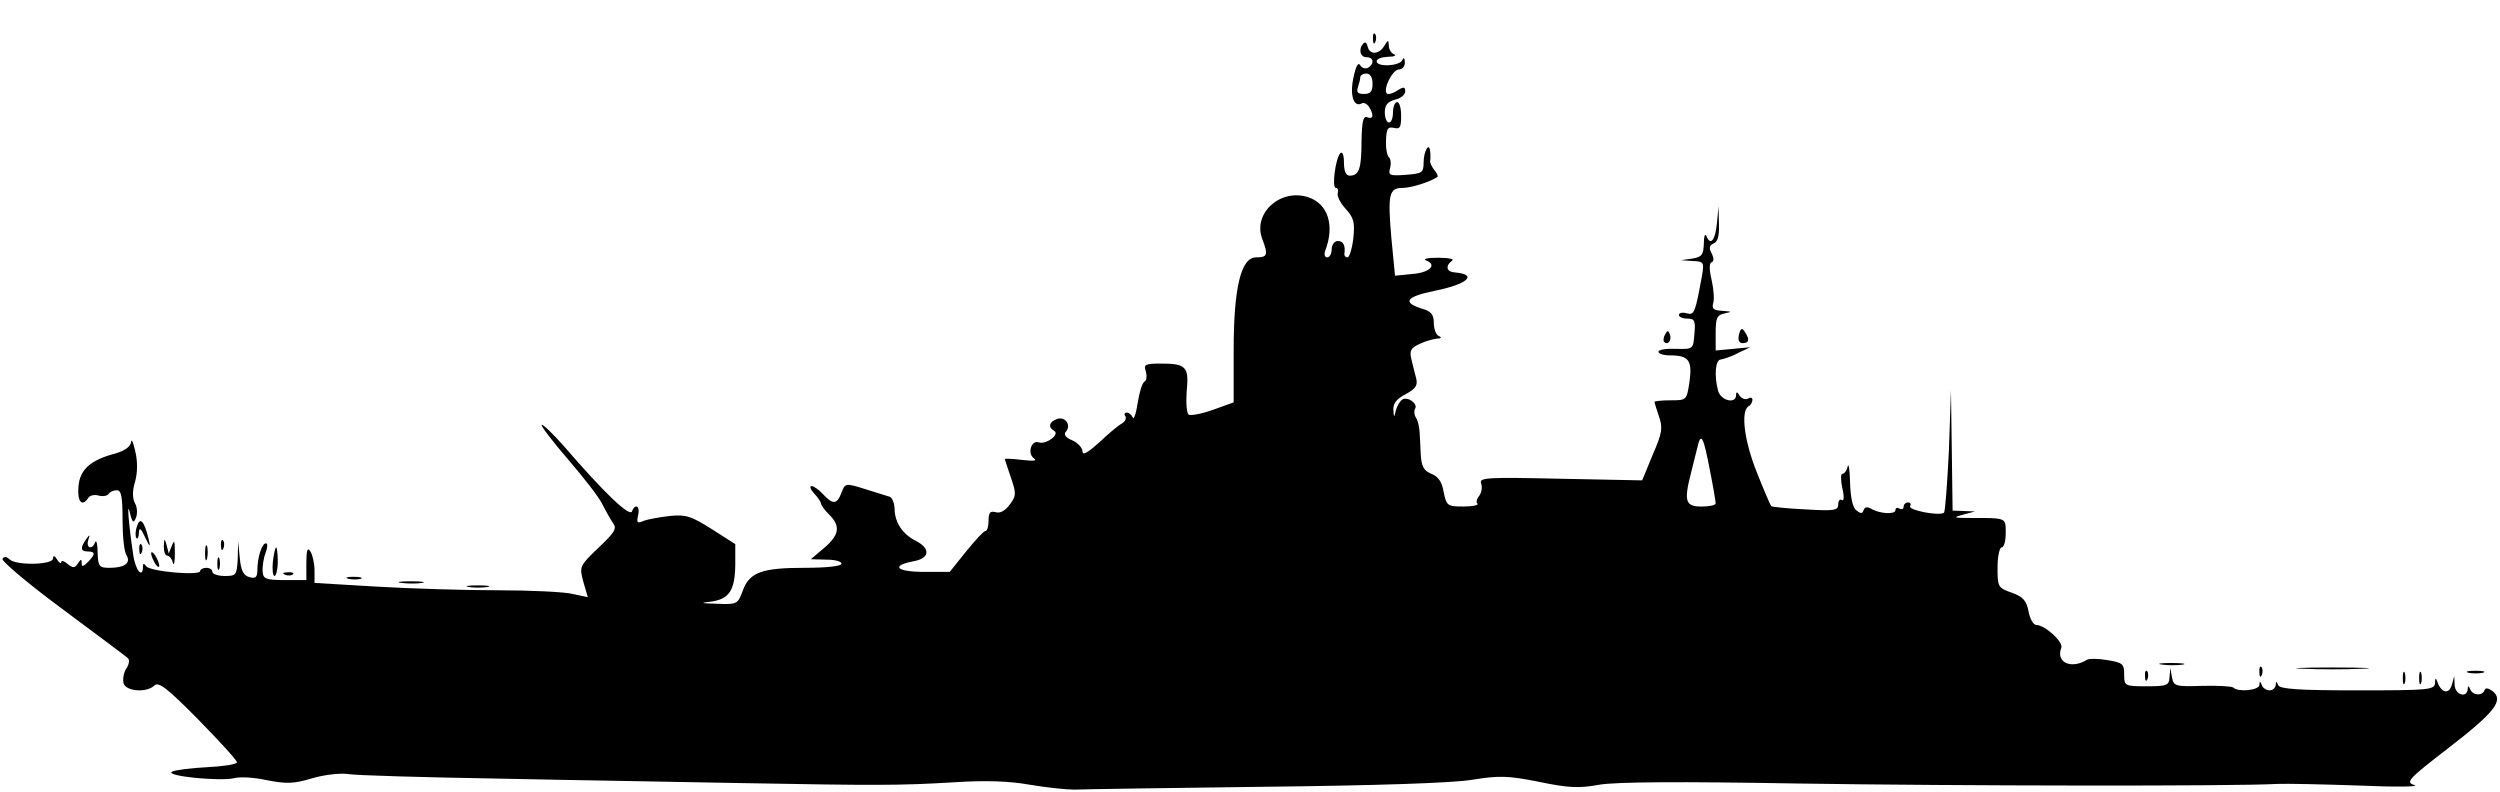 <?xml version="1.0" standalone="no"?>
<!DOCTYPE svg PUBLIC "-//W3C//DTD SVG 20010904//EN"
 "http://www.w3.org/TR/2001/REC-SVG-20010904/DTD/svg10.dtd">
<svg version="1.0" xmlns="http://www.w3.org/2000/svg"
 width="612pt" height="194pt" viewBox="0 0 612 194"
 preserveAspectRatio="xMidYMid meet">

<g transform="translate(0,194) scale(0.1,-0.1)"
fill="#000000" stroke="none">
<path d="M3361 1844 c0 -11 3 -14 6 -6 3 7 2 16 -1 19 -3 4 -6 -2 -5 -13z"/>
<path d="M3338 1834 c-13 -13 -9 -34 7 -34 18 0 20 -16 4 -26 -6 -3 -15 -1
-19 6 -5 9 -11 -2 -17 -31 -9 -43 1 -73 21 -62 4 3 12 -1 17 -8 13 -20 11 -32
-4 -26 -10 4 -13 -11 -14 -58 0 -68 -6 -85 -29 -85 -9 0 -14 11 -14 32 0 19
-4 28 -9 23 -12 -14 -21 -85 -11 -85 5 0 7 -6 5 -12 -3 -7 6 -25 19 -39 20
-22 23 -33 19 -72 -3 -26 -10 -47 -14 -47 -5 0 -8 3 -8 8 3 20 -2 32 -16 32
-8 0 -15 -9 -15 -20 0 -11 -5 -20 -11 -20 -6 0 -8 7 -5 16 24 62 7 115 -41
131 -68 23 -137 -39 -113 -102 15 -39 13 -45 -15 -45 -37 0 -55 -73 -55 -229
l0 -126 -50 -18 c-28 -10 -55 -15 -60 -12 -5 3 -7 29 -5 57 6 60 -1 68 -63 68
-38 0 -43 -2 -37 -19 3 -11 2 -22 -3 -25 -6 -3 -13 -27 -17 -53 -4 -27 -10
-42 -12 -35 -3 6 -9 12 -14 12 -6 0 -8 -4 -4 -9 3 -6 -1 -13 -9 -18 -8 -4 -33
-25 -55 -46 -28 -25 -41 -33 -41 -22 0 8 -11 21 -25 27 -17 7 -22 15 -15 22
13 16 -3 38 -23 30 -19 -7 -22 -20 -6 -29 14 -9 -21 -34 -38 -28 -18 7 -29
-27 -12 -39 9 -6 0 -7 -28 -4 -24 3 -43 4 -43 2 0 -2 7 -22 15 -46 13 -38 13
-44 -3 -65 -11 -15 -23 -22 -34 -19 -14 4 -18 -1 -18 -20 0 -14 -3 -26 -8 -26
-4 0 -25 -23 -47 -50 l-40 -50 -62 0 c-68 0 -84 15 -27 26 40 7 43 31 6 50
-32 16 -51 44 -52 77 0 15 -6 29 -12 31 -7 2 -35 11 -61 19 -48 15 -48 14 -57
-9 -11 -29 -21 -30 -45 -4 -10 11 -23 20 -28 20 -6 0 -3 -8 6 -18 10 -10 17
-22 17 -25 0 -4 9 -16 20 -27 28 -28 25 -49 -12 -81 l-33 -28 38 -1 c20 0 37
-4 37 -10 0 -6 -37 -10 -90 -10 -105 0 -136 -11 -152 -57 -12 -32 -14 -33 -63
-31 -39 1 -43 2 -16 5 46 6 60 27 61 90 l0 51 -58 37 c-49 31 -63 36 -102 32
-25 -3 -54 -8 -64 -12 -16 -7 -18 -5 -14 13 6 23 -7 31 -15 10 -6 -14 -71 49
-164 157 -29 33 -54 57 -57 55 -2 -3 27 -41 65 -85 38 -44 76 -93 84 -110 8
-16 20 -37 26 -46 10 -13 3 -23 -36 -60 -46 -44 -47 -46 -37 -83 l11 -38 -37
8 c-20 5 -102 9 -182 9 -80 0 -214 4 -298 9 l-152 9 0 31 c0 17 -5 38 -10 46
-7 11 -10 4 -10 -27 l0 -43 -53 0 c-46 0 -53 3 -54 21 -1 11 2 32 7 45 5 13 6
24 1 24 -10 0 -21 -35 -21 -67 0 -16 -5 -20 -19 -16 -15 4 -21 16 -24 47 l-4
41 -1 -42 c-2 -41 -4 -43 -32 -43 -16 0 -30 5 -30 10 0 6 -7 10 -15 10 -8 0
-15 -4 -15 -8 0 -12 -124 -1 -132 12 -6 8 -8 7 -8 -1 0 -31 -19 -9 -24 30 -11
73 -16 136 -8 102 6 -25 9 -27 15 -12 4 10 3 26 -3 36 -6 12 -6 31 1 53 6 22
6 50 0 74 -5 22 -9 31 -10 22 -1 -11 -15 -21 -38 -28 -62 -16 -88 -40 -91 -82
-3 -36 9 -50 24 -27 3 6 15 9 25 6 10 -3 22 -1 25 4 3 5 12 9 20 9 11 0 14
-16 14 -72 0 -40 4 -80 10 -88 11 -18 -5 -30 -42 -30 -25 0 -28 3 -29 38 0 20
-3 31 -6 25 -7 -20 -23 -15 -17 5 5 14 4 15 -5 2 -15 -21 -14 -30 4 -30 19 0
19 -7 0 -26 -12 -12 -15 -12 -15 -2 0 10 -2 10 -9 -1 -8 -12 -12 -12 -25 -2
-9 8 -16 10 -16 5 0 -5 -5 -2 -10 6 -6 10 -10 11 -10 3 0 -16 -91 -18 -107 -2
-7 7 -13 7 -17 1 -3 -5 63 -61 147 -123 83 -62 156 -116 160 -120 5 -4 3 -16
-4 -26 -7 -11 -9 -28 -6 -37 8 -19 57 -22 75 -4 10 10 32 -7 107 -83 52 -53
95 -100 95 -105 0 -5 -33 -10 -72 -12 -40 -2 -79 -7 -87 -11 -18 -11 118 -24
152 -16 14 4 50 2 81 -5 47 -9 65 -9 111 5 31 9 70 13 88 10 18 -3 183 -8 367
-11 184 -4 452 -8 595 -11 334 -6 387 -6 521 2 75 5 135 3 185 -6 41 -7 90
-12 109 -12 19 1 229 4 465 7 271 3 459 9 508 17 68 11 89 10 165 -5 72 -15
98 -16 147 -7 41 7 194 8 485 3 386 -6 1076 -7 1175 -1 22 1 112 -1 200 -4 88
-4 149 -3 136 1 -23 7 -17 14 83 91 114 88 136 117 108 139 -11 8 -18 9 -20 2
-5 -14 -29 -13 -35 3 -4 9 -6 9 -6 0 -2 -23 -31 -14 -32 10 l-1 22 -6 -22 c-7
-23 -25 -20 -35 7 -4 12 -6 11 -6 -2 -1 -17 -17 -18 -190 -18 -142 0 -191 3
-194 13 -4 10 -6 10 -6 0 -1 -7 -7 -13 -15 -13 -8 0 -17 6 -19 13 -4 10 -6 10
-6 0 -1 -13 -53 -18 -64 -6 -4 3 -38 5 -76 4 -65 -2 -70 -1 -74 21 l-4 23 -2
-22 c-1 -21 -6 -23 -56 -23 -54 0 -55 1 -55 29 0 26 -4 29 -41 35 -22 4 -45 4
-50 1 -38 -24 -77 -7 -63 29 6 14 -40 56 -61 56 -7 0 -16 15 -19 33 -5 26 -13
36 -41 46 -34 12 -35 14 -35 62 0 27 5 49 10 49 6 0 10 16 10 35 0 38 3 37
-85 37 -43 0 -46 1 -20 8 l30 8 -27 1 -28 1 -2 148 -2 147 -5 -147 c-4 -80 -9
-149 -12 -153 -10 -9 -89 6 -83 16 3 5 0 9 -5 9 -6 0 -11 -5 -11 -11 0 -5 -4
-7 -10 -4 -5 3 -10 2 -10 -4 0 -11 -39 -9 -60 4 -9 5 -15 4 -18 -4 -3 -9 -7
-9 -18 0 -9 7 -14 33 -15 68 -1 31 -3 48 -6 39 -2 -10 -8 -18 -13 -18 -4 0 -4
-16 0 -35 5 -20 4 -33 -1 -29 -5 3 -9 -2 -9 -11 0 -15 -11 -16 -80 -12 -44 2
-82 6 -84 8 -2 2 -18 39 -35 82 -31 77 -40 150 -21 162 6 3 10 11 10 16 0 6
-5 7 -11 3 -6 -3 -15 0 -20 7 -6 10 -9 11 -9 2 0 -23 -37 -14 -44 10 -10 37
-7 77 7 77 6 1 26 7 42 16 l30 14 -42 -4 -43 -4 0 43 c0 37 3 44 23 48 18 4
17 4 -6 6 -22 1 -27 5 -23 19 3 9 1 35 -4 57 -6 25 -6 41 0 43 6 2 6 10 0 22
-7 13 -6 19 5 24 10 4 14 18 13 48 l-1 43 -4 -42 c-4 -42 -16 -56 -26 -30 -3
6 -6 -2 -6 -20 -1 -27 -5 -32 -28 -36 l-28 -4 29 -2 c26 -1 28 -3 23 -33 -17
-94 -19 -100 -38 -95 -11 3 -19 1 -19 -4 0 -5 9 -9 21 -9 17 0 20 -5 17 -37
-3 -38 -3 -38 -45 -37 -24 1 -43 -2 -43 -7 0 -5 12 -9 28 -9 46 0 55 -12 48
-64 -7 -46 -7 -46 -47 -46 -21 0 -39 -2 -39 -4 0 -1 5 -17 11 -35 10 -28 8
-41 -15 -94 l-26 -63 -200 4 c-182 4 -200 3 -194 -12 3 -9 1 -22 -5 -30 -6 -7
-8 -16 -4 -19 3 -4 -12 -7 -35 -7 -39 0 -41 2 -48 36 -4 25 -14 38 -30 44 -19
8 -24 18 -26 47 -1 21 -2 47 -3 58 -1 11 -4 26 -9 33 -4 6 -5 16 -2 21 8 12
-17 31 -31 23 -6 -4 -13 -16 -16 -27 -4 -18 -5 -18 -6 2 -1 16 9 27 30 38 24
13 30 21 26 38 -3 12 -9 34 -12 48 -5 21 -1 27 20 37 14 7 34 12 43 13 10 0
12 3 5 6 -7 2 -13 17 -13 32 0 21 -6 29 -31 36 -47 15 -36 29 33 43 80 16 107
40 50 45 -21 1 -25 16 -7 29 6 4 -10 7 -35 7 -27 0 -38 -3 -28 -7 27 -11 7
-30 -37 -33 l-40 -4 -9 93 c-9 106 -6 122 28 122 21 0 68 15 85 27 2 1 -1 9
-8 17 -6 8 -11 18 -10 22 1 5 1 15 0 23 -2 25 -16 1 -16 -27 0 -25 -4 -27 -44
-30 -40 -3 -43 -1 -38 17 3 12 1 23 -3 26 -4 3 -8 21 -7 41 1 29 4 34 19 31
15 -4 18 1 18 29 0 19 -4 34 -10 34 -5 0 -10 -11 -10 -25 0 -14 -4 -25 -10
-25 -5 0 -10 11 -10 25 0 18 7 26 25 31 14 3 25 12 25 20 0 12 -4 12 -20 2
-10 -7 -22 -10 -25 -7 -10 11 14 59 30 59 8 0 15 8 14 18 0 10 -3 12 -6 5 -6
-15 -63 -18 -63 -3 0 6 12 10 28 11 15 0 21 3 15 6 -7 2 -13 12 -13 21 -1 15
-2 15 -11 0 -13 -22 -36 -23 -41 -2 -2 9 -6 12 -10 8z m22 -99 c0 -19 -5 -25
-21 -25 -15 0 -19 4 -15 16 3 9 6 20 6 25 0 5 7 9 15 9 9 0 15 -9 15 -25z
m826 -947 c8 -40 14 -76 14 -80 0 -5 -16 -8 -35 -8 -39 0 -43 13 -26 80 5 19
12 48 16 64 9 40 15 28 31 -56z"/>
<path d="M4257 1121 c-3 -14 0 -21 9 -21 16 0 18 9 5 28 -6 10 -10 9 -14 -7z"/>
<path d="M4076 1121 c-4 -7 -5 -15 -2 -18 9 -9 19 4 14 18 -4 11 -6 11 -12 0z"/>
<path d="M335 651 c-4 -12 -4 -25 -1 -28 3 -4 6 2 6 13 1 14 5 11 15 -11 12
-25 14 -26 9 -5 -11 45 -21 56 -29 31z"/>
<path d="M401 603 c0 -13 3 -23 8 -23 5 0 12 -8 14 -17 3 -10 5 0 5 22 0 30
-1 35 -7 20 l-8 -20 -5 20 c-5 18 -6 18 -7 -2z"/>
<path d="M541 604 c0 -11 3 -14 6 -6 3 7 2 16 -1 19 -3 4 -6 -2 -5 -13z"/>
<path d="M341 594 c0 -11 3 -14 6 -6 3 7 2 16 -1 19 -3 4 -6 -2 -5 -13z"/>
<path d="M502 585 c0 -16 2 -22 5 -12 2 9 2 23 0 30 -3 6 -5 -1 -5 -18z"/>
<path d="M668 565 c-2 -19 0 -35 4 -35 4 0 8 16 8 35 0 19 -2 35 -4 35 -2 0
-6 -16 -8 -35z"/>
<path d="M370 585 c0 -5 5 -17 10 -25 5 -8 10 -10 10 -5 0 6 -5 17 -10 25 -5
8 -10 11 -10 5z"/>
<path d="M532 560 c0 -14 2 -19 5 -12 2 6 2 18 0 25 -3 6 -5 1 -5 -13z"/>
<path d="M698 533 c7 -3 16 -2 19 1 4 3 -2 6 -13 5 -11 0 -14 -3 -6 -6z"/>
<path d="M853 523 c9 -2 23 -2 30 0 6 3 -1 5 -18 5 -16 0 -22 -2 -12 -5z"/>
<path d="M983 513 c15 -2 37 -2 50 0 12 2 0 4 -28 4 -27 0 -38 -2 -22 -4z"/>
<path d="M1148 503 c12 -2 32 -2 45 0 12 2 2 4 -23 4 -25 0 -35 -2 -22 -4z"/>
<path d="M5293 313 c15 -2 37 -2 50 0 12 2 0 4 -28 4 -27 0 -38 -2 -22 -4z"/>
<path d="M5531 294 c0 -11 3 -14 6 -6 3 7 2 16 -1 19 -3 4 -6 -2 -5 -13z"/>
<path d="M5638 303 c39 -2 105 -2 145 0 39 1 7 3 -73 3 -80 0 -112 -2 -72 -3z"/>
<path d="M5251 284 c0 -11 3 -14 6 -6 3 7 2 16 -1 19 -3 4 -6 -2 -5 -13z"/>
<path d="M5882 280 c0 -14 2 -19 5 -12 2 6 2 18 0 25 -3 6 -5 1 -5 -13z"/>
<path d="M5922 280 c0 -14 2 -19 5 -12 2 6 2 18 0 25 -3 6 -5 1 -5 -13z"/>
<path d="M6043 293 c9 -2 25 -2 35 0 9 3 1 5 -18 5 -19 0 -27 -2 -17 -5z"/>
</g>
</svg>
